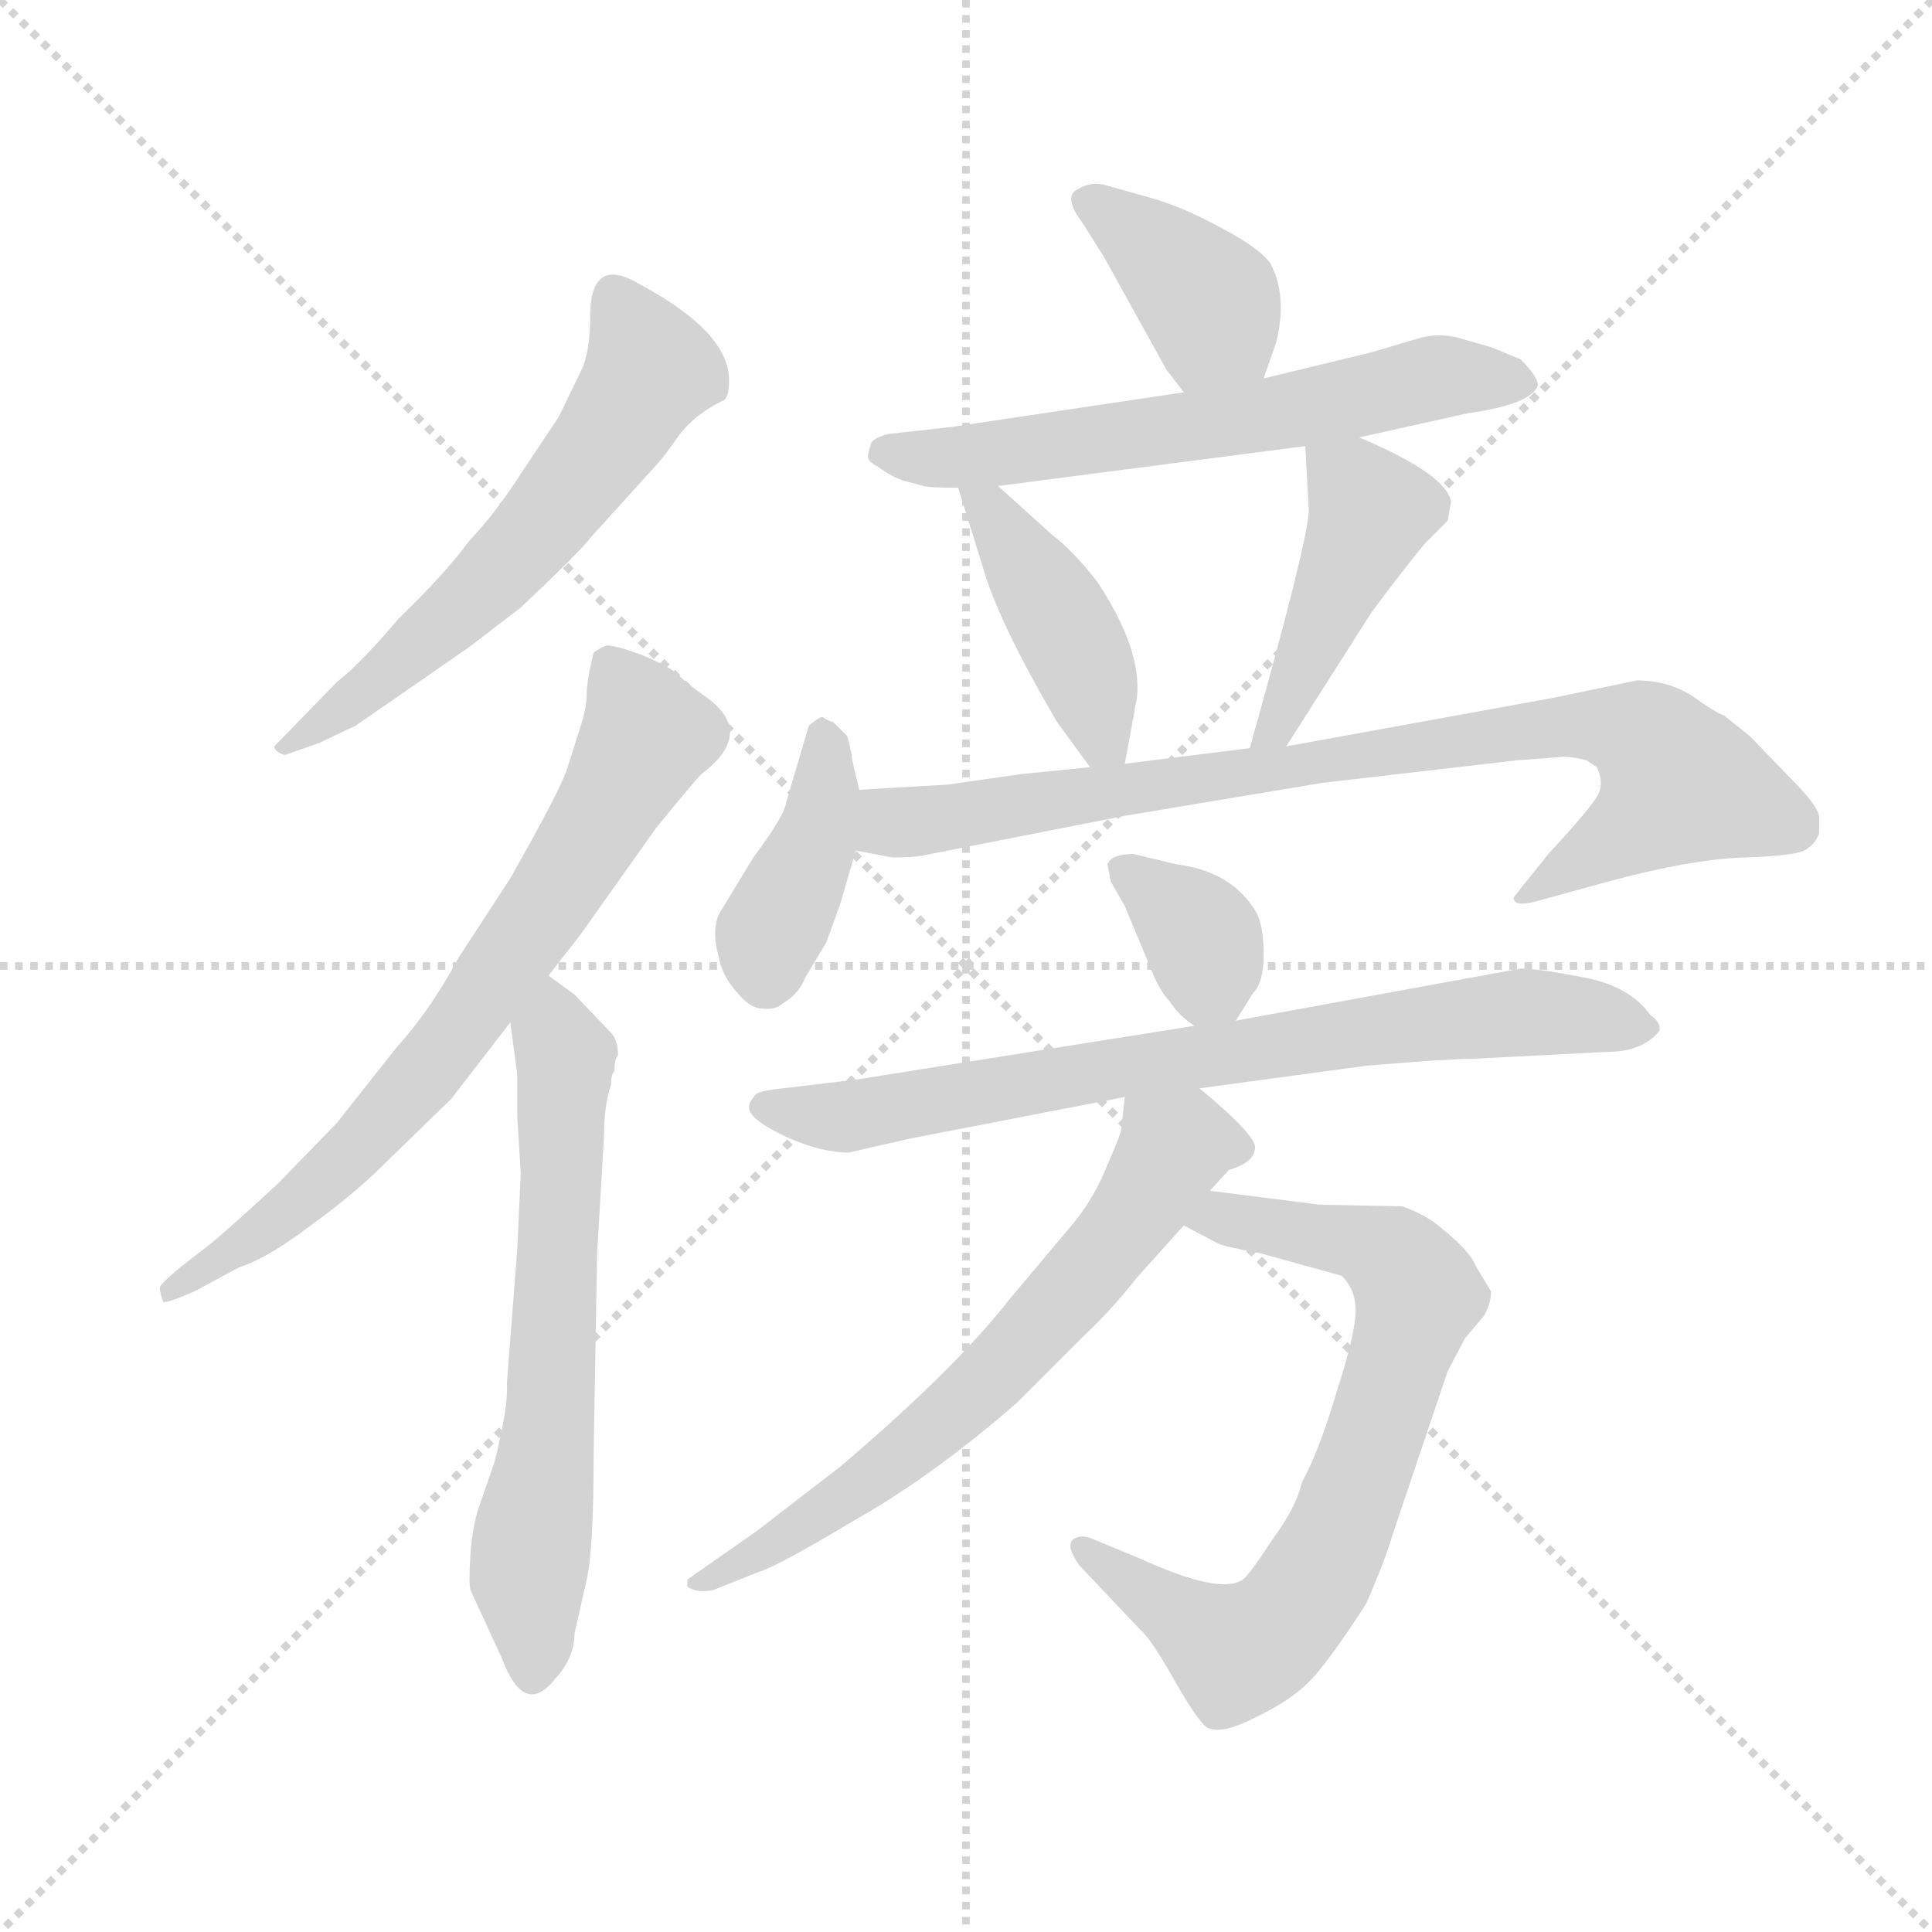 <svg version="1.1" viewBox="0 0 1024 1024" xmlns="http://www.w3.org/2000/svg">
  <g stroke="lightgray" stroke-dasharray="1,1" stroke-width="1" transform="scale(4, 4)">
    <line x1="0" y1="0" x2="256" y2="256"></line>
    <line x1="256" y1="0" x2="0" y2="256"></line>
    <line x1="128" y1="0" x2="128" y2="256"></line>
    <line x1="0" y1="128" x2="256" y2="128"></line>
  </g>
  <g transform="scale(0.92, -0.92) translate(60, -830)">
    <style type="text/css">
      
        @keyframes keyframes0 {
          from {
            stroke: blue;
            stroke-dashoffset: 607;
            stroke-width: 128;
          }
          66% {
            animation-timing-function: step-end;
            stroke: blue;
            stroke-dashoffset: 0;
            stroke-width: 128;
          }
          to {
            stroke: black;
            stroke-width: 1024;
          }
        }
        #make-me-a-hanzi-animation-0 {
          animation: keyframes0 0.744s both;
          animation-delay: 0s;
          animation-timing-function: linear;
        }
      
        @keyframes keyframes1 {
          from {
            stroke: blue;
            stroke-dashoffset: 730;
            stroke-width: 128;
          }
          70% {
            animation-timing-function: step-end;
            stroke: blue;
            stroke-dashoffset: 0;
            stroke-width: 128;
          }
          to {
            stroke: black;
            stroke-width: 1024;
          }
        }
        #make-me-a-hanzi-animation-1 {
          animation: keyframes1 0.844s both;
          animation-delay: 0.744s;
          animation-timing-function: linear;
        }
      
        @keyframes keyframes2 {
          from {
            stroke: blue;
            stroke-dashoffset: 651;
            stroke-width: 128;
          }
          68% {
            animation-timing-function: step-end;
            stroke: blue;
            stroke-dashoffset: 0;
            stroke-width: 128;
          }
          to {
            stroke: black;
            stroke-width: 1024;
          }
        }
        #make-me-a-hanzi-animation-2 {
          animation: keyframes2 0.78s both;
          animation-delay: 1.588s;
          animation-timing-function: linear;
        }
      
        @keyframes keyframes3 {
          from {
            stroke: blue;
            stroke-dashoffset: 388;
            stroke-width: 128;
          }
          56% {
            animation-timing-function: step-end;
            stroke: blue;
            stroke-dashoffset: 0;
            stroke-width: 128;
          }
          to {
            stroke: black;
            stroke-width: 1024;
          }
        }
        #make-me-a-hanzi-animation-3 {
          animation: keyframes3 0.566s both;
          animation-delay: 2.368s;
          animation-timing-function: linear;
        }
      
        @keyframes keyframes4 {
          from {
            stroke: blue;
            stroke-dashoffset: 631;
            stroke-width: 128;
          }
          67% {
            animation-timing-function: step-end;
            stroke: blue;
            stroke-dashoffset: 0;
            stroke-width: 128;
          }
          to {
            stroke: black;
            stroke-width: 1024;
          }
        }
        #make-me-a-hanzi-animation-4 {
          animation: keyframes4 0.764s both;
          animation-delay: 2.934s;
          animation-timing-function: linear;
        }
      
        @keyframes keyframes5 {
          from {
            stroke: blue;
            stroke-dashoffset: 428;
            stroke-width: 128;
          }
          58% {
            animation-timing-function: step-end;
            stroke: blue;
            stroke-dashoffset: 0;
            stroke-width: 128;
          }
          to {
            stroke: black;
            stroke-width: 1024;
          }
        }
        #make-me-a-hanzi-animation-5 {
          animation: keyframes5 0.598s both;
          animation-delay: 3.697s;
          animation-timing-function: linear;
        }
      
        @keyframes keyframes6 {
          from {
            stroke: blue;
            stroke-dashoffset: 443;
            stroke-width: 128;
          }
          59% {
            animation-timing-function: step-end;
            stroke: blue;
            stroke-dashoffset: 0;
            stroke-width: 128;
          }
          to {
            stroke: black;
            stroke-width: 1024;
          }
        }
        #make-me-a-hanzi-animation-6 {
          animation: keyframes6 0.611s both;
          animation-delay: 4.295s;
          animation-timing-function: linear;
        }
      
        @keyframes keyframes7 {
          from {
            stroke: blue;
            stroke-dashoffset: 404;
            stroke-width: 128;
          }
          57% {
            animation-timing-function: step-end;
            stroke: blue;
            stroke-dashoffset: 0;
            stroke-width: 128;
          }
          to {
            stroke: black;
            stroke-width: 1024;
          }
        }
        #make-me-a-hanzi-animation-7 {
          animation: keyframes7 0.579s both;
          animation-delay: 4.906s;
          animation-timing-function: linear;
        }
      
        @keyframes keyframes8 {
          from {
            stroke: blue;
            stroke-dashoffset: 856;
            stroke-width: 128;
          }
          74% {
            animation-timing-function: step-end;
            stroke: blue;
            stroke-dashoffset: 0;
            stroke-width: 128;
          }
          to {
            stroke: black;
            stroke-width: 1024;
          }
        }
        #make-me-a-hanzi-animation-8 {
          animation: keyframes8 0.947s both;
          animation-delay: 5.485s;
          animation-timing-function: linear;
        }
      
        @keyframes keyframes9 {
          from {
            stroke: blue;
            stroke-dashoffset: 356;
            stroke-width: 128;
          }
          54% {
            animation-timing-function: step-end;
            stroke: blue;
            stroke-dashoffset: 0;
            stroke-width: 128;
          }
          to {
            stroke: black;
            stroke-width: 1024;
          }
        }
        #make-me-a-hanzi-animation-9 {
          animation: keyframes9 0.54s both;
          animation-delay: 6.431s;
          animation-timing-function: linear;
        }
      
        @keyframes keyframes10 {
          from {
            stroke: blue;
            stroke-dashoffset: 769;
            stroke-width: 128;
          }
          71% {
            animation-timing-function: step-end;
            stroke: blue;
            stroke-dashoffset: 0;
            stroke-width: 128;
          }
          to {
            stroke: black;
            stroke-width: 1024;
          }
        }
        #make-me-a-hanzi-animation-10 {
          animation: keyframes10 0.876s both;
          animation-delay: 6.971s;
          animation-timing-function: linear;
        }
      
        @keyframes keyframes11 {
          from {
            stroke: blue;
            stroke-dashoffset: 742;
            stroke-width: 128;
          }
          71% {
            animation-timing-function: step-end;
            stroke: blue;
            stroke-dashoffset: 0;
            stroke-width: 128;
          }
          to {
            stroke: black;
            stroke-width: 1024;
          }
        }
        #make-me-a-hanzi-animation-11 {
          animation: keyframes11 0.854s both;
          animation-delay: 7.847s;
          animation-timing-function: linear;
        }
      
        @keyframes keyframes12 {
          from {
            stroke: blue;
            stroke-dashoffset: 670;
            stroke-width: 128;
          }
          69% {
            animation-timing-function: step-end;
            stroke: blue;
            stroke-dashoffset: 0;
            stroke-width: 128;
          }
          to {
            stroke: black;
            stroke-width: 1024;
          }
        }
        #make-me-a-hanzi-animation-12 {
          animation: keyframes12 0.795s both;
          animation-delay: 8.701s;
          animation-timing-function: linear;
        }
      
    </style>
    
      <path d="M 280 520 L 318 562 Q 322 566 331 579 Q 340 591 356 599 Q 360 600 360 610 Q 361 638 309 666 Q 294 675 287 670 Q 280 665 280 648 Q 280 630 276 619 L 262 590 L 240 557 Q 226 535 210 518 Q 196 499 170 474 Q 148 448 134 437 L 98 400 Q 98 397 104 395 L 124 402 L 145 412 L 210 457 L 240 480 Q 274 512 280 520 Z" fill="lightgray"></path>
    
      <path d="M 256 268 L 274 291 L 318 353 Q 340 380 344 384 Q 376 408 346 429 Q 336 436 331 441 Q 326 446 309 453 Q 292 459 289 458 Q 286 457 282 454 Q 278 438 278 430 Q 278 422 274 410 L 267 388 Q 264 377 234 324 L 204 278 Q 188 248 168 226 L 134 183 L 100 148 Q 74 124 62 114 L 44 100 Q 32 90 32 88 Q 32 86 34 80 Q 36 79 52 86 L 78 100 Q 94 105 119 124 Q 144 142 162 160 L 200 197 L 234 241 L 256 268 Z" fill="lightgray"></path>
    
      <path d="M 292 205 Q 292 211 294 213 Q 294 220 296 222 Q 296 231 292 235 L 271 257 L 256 268 C 232 286 230 271 234 241 L 238 211 L 238 187 L 240 154 L 238 110 L 232 33 Q 233 20 225 -12 L 216 -38 Q 212 -50 211 -66 Q 210 -82 211 -86 L 229 -125 Q 242 -160 260 -137 Q 271 -125 271 -111 L 278 -80 Q 282 -63 282 -8 L 284 108 L 288 176 Q 288 193 292 205 Z" fill="lightgray"></path>
    
      <path d="M 668 612 L 675 632 Q 682 659 672 678 Q 666 687 643 699 Q 621 711 603 716 L 578 723 Q 569 726 561 721 Q 552 717 564 701 L 576 682 L 612 617 L 622 604 C 640 580 658 584 668 612 Z" fill="lightgray"></path>
    
      <path d="M 723 578 L 786 592 Q 822 597 826 608 Q 826 613 816 623 L 799 630 L 778 636 Q 767 638 757 635 L 730 627 L 668 612 L 622 604 L 488 584 L 452 580 Q 444 578 442 575 Q 440 569 440 567 Q 440 564 446 561 Q 454 555 461 553 L 472 550 Q 476 549 492 549 L 515 550 L 692 573 L 723 578 Z" fill="lightgray"></path>
    
      <path d="M 492 549 L 506 504 Q 515 472 549 414 L 568 388 C 584 367 584 367 588 390 L 595 428 Q 598 456 572 495 Q 558 513 546 522 L 515 550 C 493 570 483 578 492 549 Z" fill="lightgray"></path>
    
      <path d="M 681 400 L 730 477 Q 747 500 761 517 L 774 530 L 776 541 Q 773 557 723 578 C 695 590 691 592 692 573 L 694 536 Q 694 520 660 399 C 652 370 665 375 681 400 Z" fill="lightgray"></path>
    
      <path d="M 435 375 L 431 392 Q 430 400 428 406 L 420 414 Q 416 415 414 417 Q 412 417 406 412 L 393 368 Q 392 360 374 336 L 354 303 Q 350 293 354 279 Q 356 268 364 259 Q 372 249 379 249 Q 387 248 391 252 Q 400 257 404 267 L 416 287 L 424 309 L 433 340 L 435 375 Z" fill="lightgray"></path>
    
      <path d="M 977 376 L 948 406 L 933 418 Q 929 419 915 429 Q 901 438 883 438 L 835 428 L 681 400 L 660 399 L 588 390 L 568 388 L 528 384 L 486 378 L 435 375 C 405 373 404 346 433 340 L 454 336 Q 465 336 471 337 L 588 360 L 702 379 L 814 392 L 841 394 Q 846 394 854 392 L 860 388 Q 864 379 861 373 Q 858 366 832 338 L 812 313 Q 812 307 826 311 L 866 322 Q 914 335 945 336 Q 977 337 981 341 Q 986 344 988 350 L 988 358 Q 989 363 977 376 Z" fill="lightgray"></path>
    
      <path d="M 652 242 L 662 258 Q 668 264 668 280 Q 668 296 664 304 Q 650 328 618 332 L 593 338 Q 580 338 578 332 L 580 322 L 588 308 L 603 272 Q 608 259 614 253 Q 618 246 628 239 C 643 228 643 228 652 242 Z" fill="lightgray"></path>
    
      <path d="M 788 220 L 866 224 Q 886 224 896 236 Q 897 241 891 245 Q 879 262 852 267 Q 826 272 816 272 L 652 242 L 628 239 L 433 208 L 391 203 Q 380 202 376 200 Q 370 194 372 190 Q 374 184 393 175 Q 413 166 429 166 L 464 174 L 588 198 L 631 203 L 727 216 Q 774 220 788 220 Z" fill="lightgray"></path>
    
      <path d="M 622 124 L 641 114 Q 644 112 666 108 L 713 95 Q 721 87 721 75 Q 721 62 710 28 Q 700 -6 690 -24 Q 687 -38 673 -57 Q 660 -77 656 -80 Q 643 -89 597 -68 L 568 -56 Q 562 -54 558 -57 Q 554 -61 562 -72 L 597 -109 Q 603 -114 616 -137 Q 629 -160 635 -165 Q 643 -170 664 -159 Q 685 -149 696 -137 Q 707 -125 727 -94 Q 738 -69 742 -55 L 774 40 L 784 59 L 795 72 Q 799 79 799 86 L 790 101 Q 787 109 771 122 Q 762 130 748 135 L 700 136 L 637 144 C 607 148 595 138 622 124 Z" fill="lightgray"></path>
    
      <path d="M 588 198 L 586 180 Q 586 177 578 159 Q 571 141 559 126 L 522 82 Q 490 41 424 -15 L 376 -52 L 336 -80 L 336 -84 Q 341 -88 351 -86 L 376 -76 Q 387 -73 432 -46 Q 478 -20 526 22 L 564 60 Q 581 76 595 94 L 622 124 L 637 144 L 648 156 Q 662 160 663 168 Q 665 175 631 203 C 608 222 591 228 588 198 Z" fill="lightgray"></path>
    
    
      <clipPath id="make-me-a-hanzi-clip-0">
        <path d="M 280 520 L 318 562 Q 322 566 331 579 Q 340 591 356 599 Q 360 600 360 610 Q 361 638 309 666 Q 294 675 287 670 Q 280 665 280 648 Q 280 630 276 619 L 262 590 L 240 557 Q 226 535 210 518 Q 196 499 170 474 Q 148 448 134 437 L 98 400 Q 98 397 104 395 L 124 402 L 145 412 L 210 457 L 240 480 Q 274 512 280 520 Z"></path>
      </clipPath>
      <path clip-path="url(#make-me-a-hanzi-clip-0)" d="M 293 660 L 314 617 L 291 577 L 232 504 L 144 427 L 105 402" fill="none" id="make-me-a-hanzi-animation-0" stroke-dasharray="479 958" stroke-linecap="round"></path>
    
      <clipPath id="make-me-a-hanzi-clip-1">
        <path d="M 256 268 L 274 291 L 318 353 Q 340 380 344 384 Q 376 408 346 429 Q 336 436 331 441 Q 326 446 309 453 Q 292 459 289 458 Q 286 457 282 454 Q 278 438 278 430 Q 278 422 274 410 L 267 388 Q 264 377 234 324 L 204 278 Q 188 248 168 226 L 134 183 L 100 148 Q 74 124 62 114 L 44 100 Q 32 90 32 88 Q 32 86 34 80 Q 36 79 52 86 L 78 100 Q 94 105 119 124 Q 144 142 162 160 L 200 197 L 234 241 L 256 268 Z"></path>
      </clipPath>
      <path clip-path="url(#make-me-a-hanzi-clip-1)" d="M 291 446 L 312 406 L 258 312 L 188 215 L 153 177 L 103 130 L 36 85" fill="none" id="make-me-a-hanzi-animation-1" stroke-dasharray="602 1204" stroke-linecap="round"></path>
    
      <clipPath id="make-me-a-hanzi-clip-2">
        <path d="M 292 205 Q 292 211 294 213 Q 294 220 296 222 Q 296 231 292 235 L 271 257 L 256 268 C 232 286 230 271 234 241 L 238 211 L 238 187 L 240 154 L 238 110 L 232 33 Q 233 20 225 -12 L 216 -38 Q 212 -50 211 -66 Q 210 -82 211 -86 L 229 -125 Q 242 -160 260 -137 Q 271 -125 271 -111 L 278 -80 Q 282 -63 282 -8 L 284 108 L 288 176 Q 288 193 292 205 Z"></path>
      </clipPath>
      <path clip-path="url(#make-me-a-hanzi-clip-2)" d="M 256 260 L 266 216 L 256 0 L 244 -74 L 248 -133" fill="none" id="make-me-a-hanzi-animation-2" stroke-dasharray="523 1046" stroke-linecap="round"></path>
    
      <clipPath id="make-me-a-hanzi-clip-3">
        <path d="M 668 612 L 675 632 Q 682 659 672 678 Q 666 687 643 699 Q 621 711 603 716 L 578 723 Q 569 726 561 721 Q 552 717 564 701 L 576 682 L 612 617 L 622 604 C 640 580 658 584 668 612 Z"></path>
      </clipPath>
      <path clip-path="url(#make-me-a-hanzi-clip-3)" d="M 569 712 L 611 682 L 637 654 L 639 643 L 628 614" fill="none" id="make-me-a-hanzi-animation-3" stroke-dasharray="260 520" stroke-linecap="round"></path>
    
      <clipPath id="make-me-a-hanzi-clip-4">
        <path d="M 723 578 L 786 592 Q 822 597 826 608 Q 826 613 816 623 L 799 630 L 778 636 Q 767 638 757 635 L 730 627 L 668 612 L 622 604 L 488 584 L 452 580 Q 444 578 442 575 Q 440 569 440 567 Q 440 564 446 561 Q 454 555 461 553 L 472 550 Q 476 549 492 549 L 515 550 L 692 573 L 723 578 Z"></path>
      </clipPath>
      <path clip-path="url(#make-me-a-hanzi-clip-4)" d="M 448 569 L 497 567 L 594 579 L 771 613 L 819 609" fill="none" id="make-me-a-hanzi-animation-4" stroke-dasharray="503 1006" stroke-linecap="round"></path>
    
      <clipPath id="make-me-a-hanzi-clip-5">
        <path d="M 492 549 L 506 504 Q 515 472 549 414 L 568 388 C 584 367 584 367 588 390 L 595 428 Q 598 456 572 495 Q 558 513 546 522 L 515 550 C 493 570 483 578 492 549 Z"></path>
      </clipPath>
      <path clip-path="url(#make-me-a-hanzi-clip-5)" d="M 498 543 L 511 536 L 552 472 L 575 404 L 582 398" fill="none" id="make-me-a-hanzi-animation-5" stroke-dasharray="300 600" stroke-linecap="round"></path>
    
      <clipPath id="make-me-a-hanzi-clip-6">
        <path d="M 681 400 L 730 477 Q 747 500 761 517 L 774 530 L 776 541 Q 773 557 723 578 C 695 590 691 592 692 573 L 694 536 Q 694 520 660 399 C 652 370 665 375 681 400 Z"></path>
      </clipPath>
      <path clip-path="url(#make-me-a-hanzi-clip-6)" d="M 701 567 L 730 535 L 682 426 L 675 413 L 665 411" fill="none" id="make-me-a-hanzi-animation-6" stroke-dasharray="315 630" stroke-linecap="round"></path>
    
      <clipPath id="make-me-a-hanzi-clip-7">
        <path d="M 435 375 L 431 392 Q 430 400 428 406 L 420 414 Q 416 415 414 417 Q 412 417 406 412 L 393 368 Q 392 360 374 336 L 354 303 Q 350 293 354 279 Q 356 268 364 259 Q 372 249 379 249 Q 387 248 391 252 Q 400 257 404 267 L 416 287 L 424 309 L 433 340 L 435 375 Z"></path>
      </clipPath>
      <path clip-path="url(#make-me-a-hanzi-clip-7)" d="M 414 409 L 410 347 L 383 292 L 381 267" fill="none" id="make-me-a-hanzi-animation-7" stroke-dasharray="276 552" stroke-linecap="round"></path>
    
      <clipPath id="make-me-a-hanzi-clip-8">
        <path d="M 977 376 L 948 406 L 933 418 Q 929 419 915 429 Q 901 438 883 438 L 835 428 L 681 400 L 660 399 L 588 390 L 568 388 L 528 384 L 486 378 L 435 375 C 405 373 404 346 433 340 L 454 336 Q 465 336 471 337 L 588 360 L 702 379 L 814 392 L 841 394 Q 846 394 854 392 L 860 388 Q 864 379 861 373 Q 858 366 832 338 L 812 313 Q 812 307 826 311 L 866 322 Q 914 335 945 336 Q 977 337 981 341 Q 986 344 988 350 L 988 358 Q 989 363 977 376 Z"></path>
      </clipPath>
      <path clip-path="url(#make-me-a-hanzi-clip-8)" d="M 439 345 L 453 356 L 799 407 L 857 412 L 891 403 L 907 379 L 896 365 L 819 314" fill="none" id="make-me-a-hanzi-animation-8" stroke-dasharray="728 1456" stroke-linecap="round"></path>
    
      <clipPath id="make-me-a-hanzi-clip-9">
        <path d="M 652 242 L 662 258 Q 668 264 668 280 Q 668 296 664 304 Q 650 328 618 332 L 593 338 Q 580 338 578 332 L 580 322 L 588 308 L 603 272 Q 608 259 614 253 Q 618 246 628 239 C 643 228 643 228 652 242 Z"></path>
      </clipPath>
      <path clip-path="url(#make-me-a-hanzi-clip-9)" d="M 586 328 L 630 293 L 645 252" fill="none" id="make-me-a-hanzi-animation-9" stroke-dasharray="228 456" stroke-linecap="round"></path>
    
      <clipPath id="make-me-a-hanzi-clip-10">
        <path d="M 788 220 L 866 224 Q 886 224 896 236 Q 897 241 891 245 Q 879 262 852 267 Q 826 272 816 272 L 652 242 L 628 239 L 433 208 L 391 203 Q 380 202 376 200 Q 370 194 372 190 Q 374 184 393 175 Q 413 166 429 166 L 464 174 L 588 198 L 631 203 L 727 216 Q 774 220 788 220 Z"></path>
      </clipPath>
      <path clip-path="url(#make-me-a-hanzi-clip-10)" d="M 381 192 L 425 186 L 819 247 L 888 237" fill="none" id="make-me-a-hanzi-animation-10" stroke-dasharray="641 1282" stroke-linecap="round"></path>
    
      <clipPath id="make-me-a-hanzi-clip-11">
        <path d="M 622 124 L 641 114 Q 644 112 666 108 L 713 95 Q 721 87 721 75 Q 721 62 710 28 Q 700 -6 690 -24 Q 687 -38 673 -57 Q 660 -77 656 -80 Q 643 -89 597 -68 L 568 -56 Q 562 -54 558 -57 Q 554 -61 562 -72 L 597 -109 Q 603 -114 616 -137 Q 629 -160 635 -165 Q 643 -170 664 -159 Q 685 -149 696 -137 Q 707 -125 727 -94 Q 738 -69 742 -55 L 774 40 L 784 59 L 795 72 Q 799 79 799 86 L 790 101 Q 787 109 771 122 Q 762 130 748 135 L 700 136 L 637 144 C 607 148 595 138 622 124 Z"></path>
      </clipPath>
      <path clip-path="url(#make-me-a-hanzi-clip-11)" d="M 629 126 L 644 129 L 718 115 L 748 100 L 757 84 L 732 1 L 701 -74 L 679 -105 L 652 -122 L 564 -64" fill="none" id="make-me-a-hanzi-animation-11" stroke-dasharray="614 1228" stroke-linecap="round"></path>
    
      <clipPath id="make-me-a-hanzi-clip-12">
        <path d="M 588 198 L 586 180 Q 586 177 578 159 Q 571 141 559 126 L 522 82 Q 490 41 424 -15 L 376 -52 L 336 -80 L 336 -84 Q 341 -88 351 -86 L 376 -76 Q 387 -73 432 -46 Q 478 -20 526 22 L 564 60 Q 581 76 595 94 L 622 124 L 637 144 L 648 156 Q 662 160 663 168 Q 665 175 631 203 C 608 222 591 228 588 198 Z"></path>
      </clipPath>
      <path clip-path="url(#make-me-a-hanzi-clip-12)" d="M 654 169 L 624 173 L 615 168 L 582 115 L 507 33 L 398 -53 L 344 -82" fill="none" id="make-me-a-hanzi-animation-12" stroke-dasharray="542 1084" stroke-linecap="round"></path>
    
  </g>
</svg>